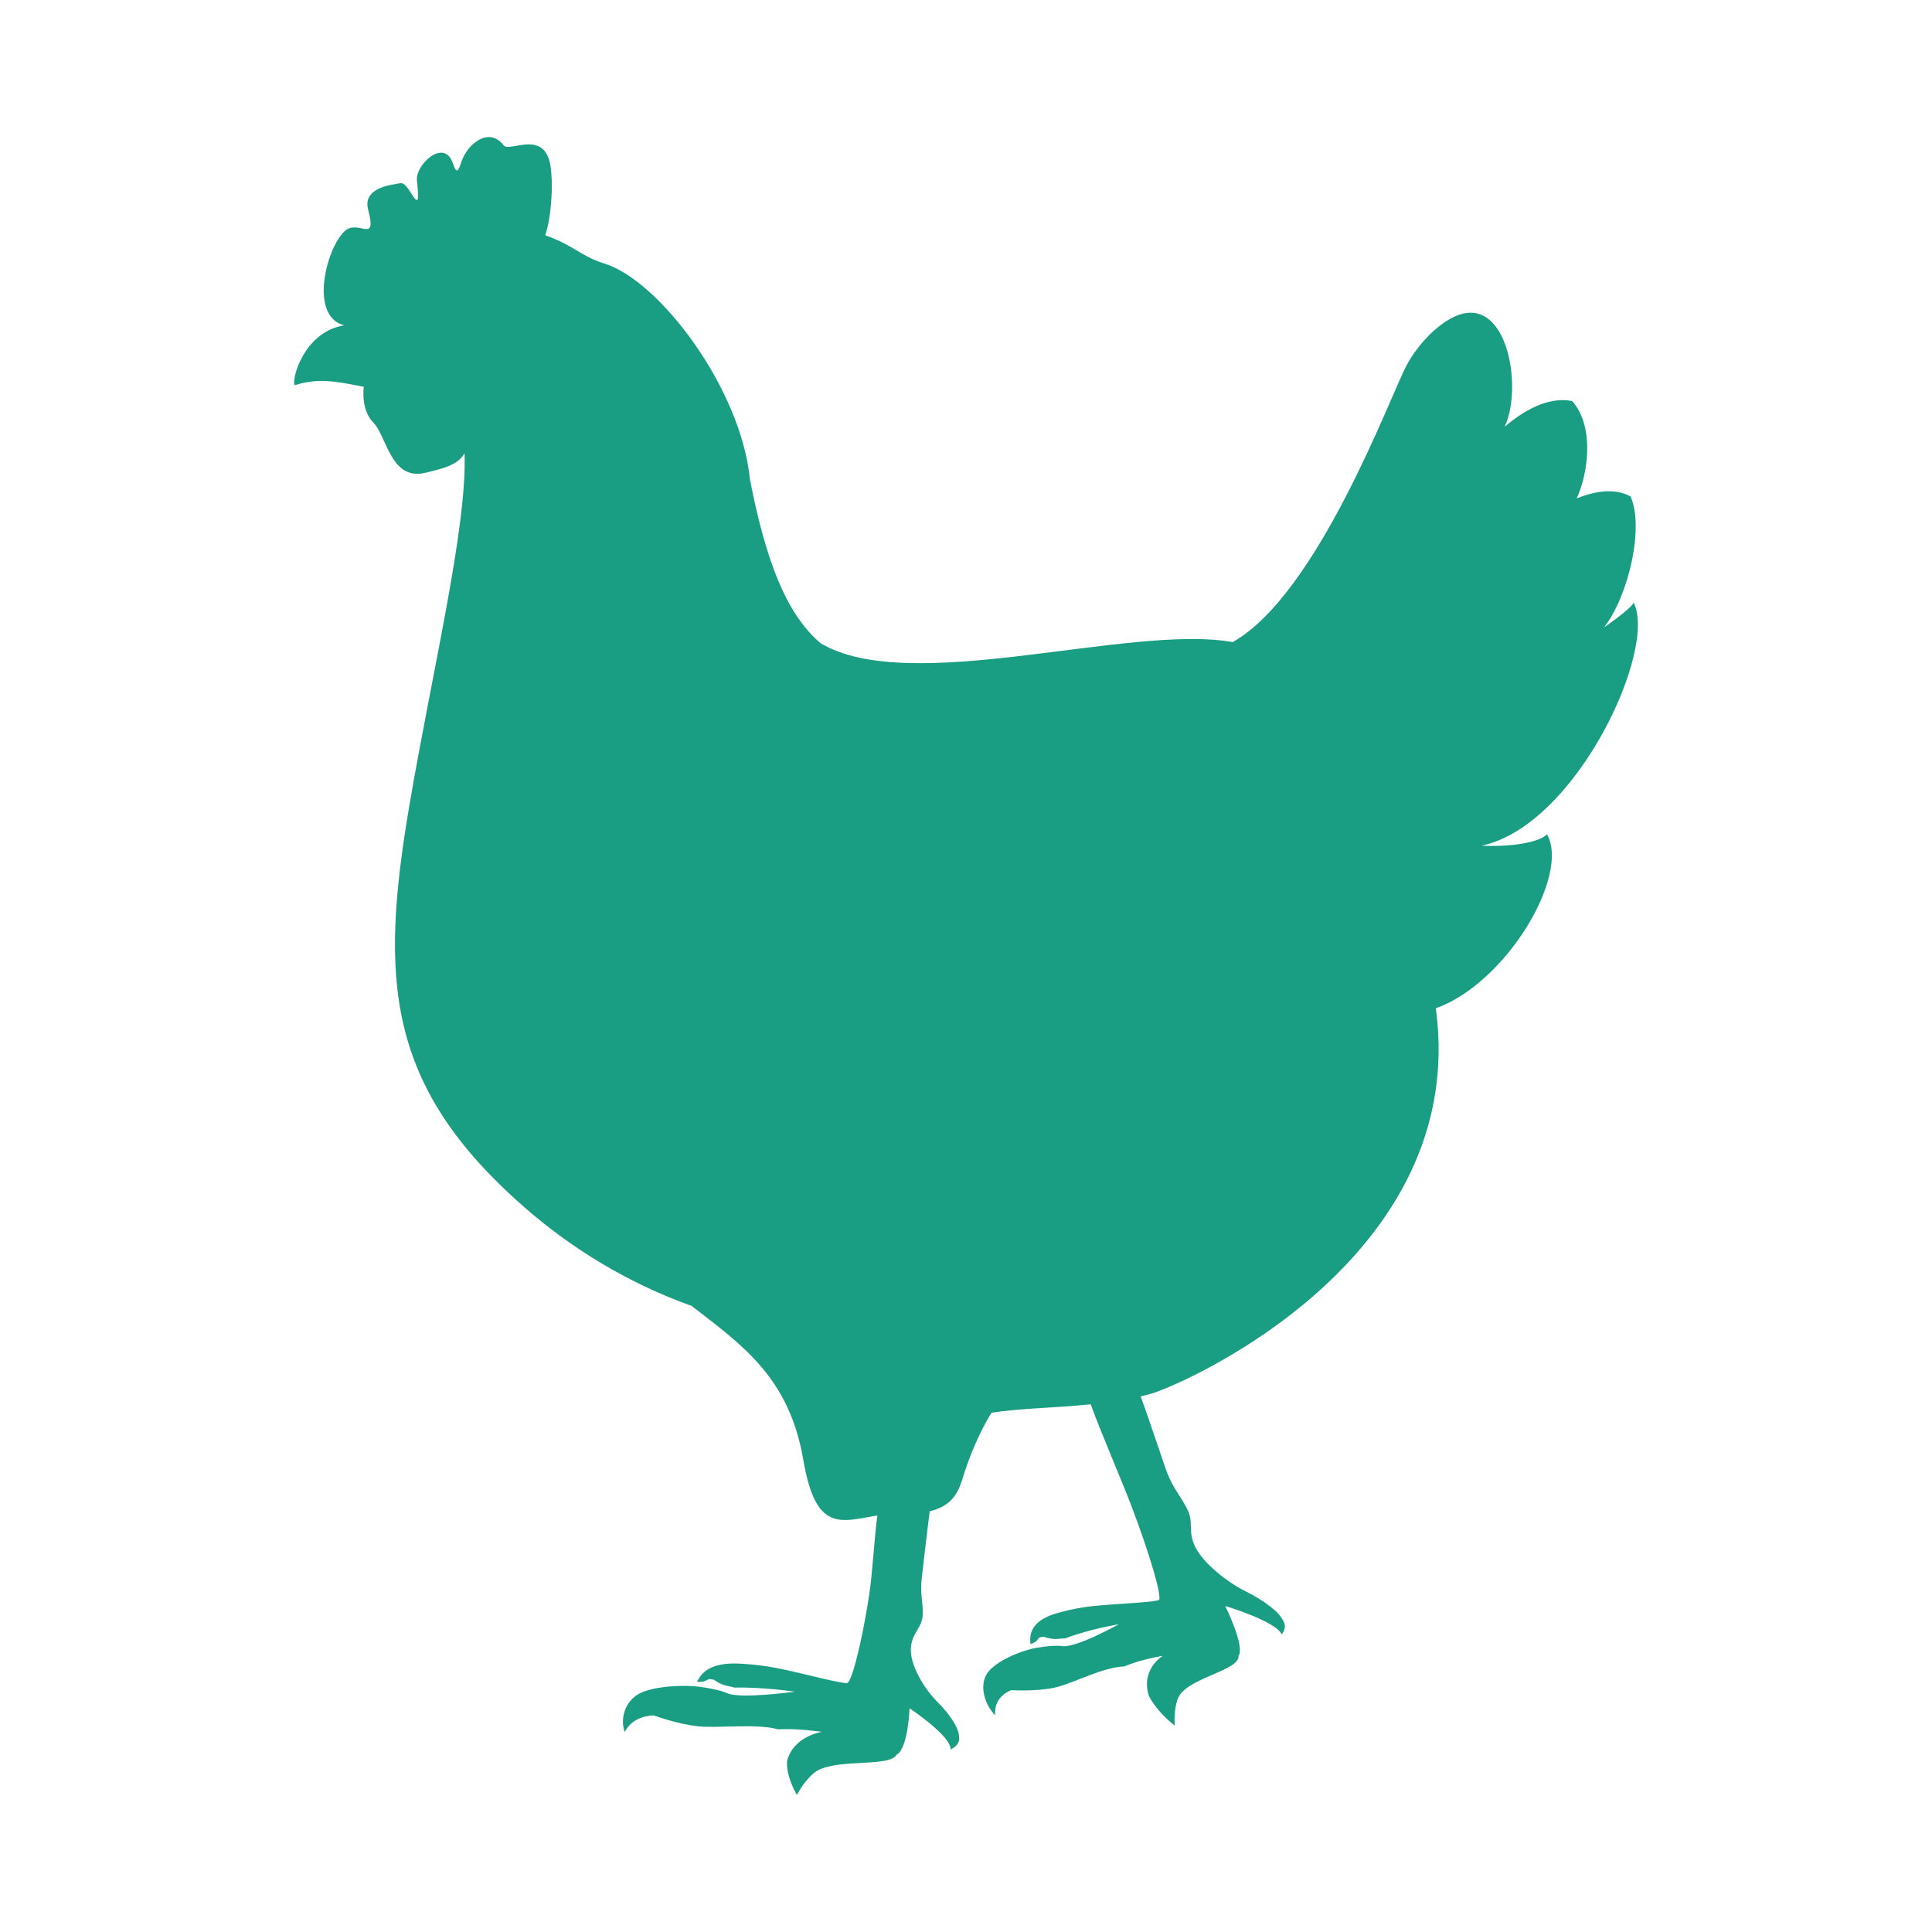 <?xml version="1.0" encoding="UTF-8" standalone="no" ?>
<!DOCTYPE svg PUBLIC "-//W3C//DTD SVG 1.1//EN" "http://www.w3.org/Graphics/SVG/1.1/DTD/svg11.dtd">
<svg xmlns="http://www.w3.org/2000/svg" xmlns:xlink="http://www.w3.org/1999/xlink" version="1.1" width="1080" height="1080" viewBox="0 0 1080 1080" xml:space="preserve">
<desc>Created with Fabric.js 5.2.4</desc>
<defs>
</defs>
<g transform="matrix(1 0 0 1 540 540)" id="ae52b7db-9ece-42e5-bd6f-f5b53205b2d2"  >
<rect style="stroke: none; stroke-width: 1; stroke-dasharray: none; stroke-linecap: butt; stroke-dashoffset: 0; stroke-linejoin: miter; stroke-miterlimit: 4; fill: rgb(255,255,255); fill-rule: nonzero; opacity: 1; visibility: hidden;" vector-effect="non-scaling-stroke"  x="-540" y="-540" rx="0" ry="0" width="1080" height="1080" />
</g>
<g transform="matrix(1 0 0 1 540 540)" id="0a44966b-0004-460c-bfe2-7f00d74fac71"  >
</g>
<g transform="matrix(1 0 0 1 540 540)"  >
<g style="" vector-effect="non-scaling-stroke"   >
		<g transform="matrix(1 0 0 1 0 0)"  >
<path style="stroke: none; stroke-width: 1; stroke-dasharray: none; stroke-linecap: butt; stroke-dashoffset: 0; stroke-linejoin: miter; stroke-miterlimit: 4; fill: rgb(25,157,131); fill-rule: nonzero; opacity: 1;" vector-effect="non-scaling-stroke"  transform=" translate(-534.46, -526.28)" d="M 484.908 833.439 C 483.163 846.332 482.216 865.724 480.252 878.423 C 476.333 903.743 470.546 927.42 467.769 927.195 C 459.982 926.57 436.829 919.867 423.913 917.888 C 418.477 917.055 412.17 916.395 406.661 916.213 C 400.159 915.988 392.309 916.826 387.402 921.634 C 385.174 923.824 384.129 926.469 384.129 926.469 C 391.159 926.706 388.5 923.872 393.7 925.33 C 398.749 929.072 401.92 928.601 404.902 929.651 C 421.332 929.289 438.732 931.955 438.732 931.955 C 438.732 931.955 407.98 936.161 400.936 932.781 C 398.231 931.482 392.301 930.115 385.923 929.241 C 377.113 928.04 359.861 928.63 351.578 933.156 C 344.042 937.276 340.905 946.773 343.697 954.511 C 348.44 944.879 360.03 945.221 360.03 945.221 C 360.03 945.221 373.043 950.08 384.752 951.296 C 396.453 952.514 416.669 949.574 429.489 952.976 C 440.392 952.34 453.87 954.406 453.87 954.406 C 453.87 954.406 437.703 956.816 434.396 970.977 C 433.993 980.129 439.958 989.669 439.958 989.669 C 439.958 989.669 443.616 982.172 449.55 977.326 C 460.125 968.698 491.739 974.644 495.696 967.126 C 502.112 963.801 502.906 941.196 502.906 941.196 C 502.906 941.196 526.458 956.879 525.802 964.267 C 531.464 961.386 530.776 958.408 530.385 955.473 C 529.986 952.537 526.262 945.351 518.653 937.863 C 511.047 930.356 503.212 917.08 503.621 907.943 C 504.013 898.803 510.301 896.309 510.29 888.251 C 510.303 880.2 508.75 877.666 509.72 868.597 C 510.058 865.532 512.328 845.418 514.169 831.085 C 525.276 828.522 529.718 821.964 532.207 813.807 C 536.513 799.718 541.958 787.02 548.684 776.052 C 562.972 773.607 583.51 773.378 604.19 771.298 C 609.353 785.837 621.722 814.36 627.196 828.809 C 637.128 855.021 644.604 880.18 642.12 880.792 C 635.167 882.526 611.927 882.877 599.894 884.814 C 594.823 885.631 589.107 886.878 584.319 888.357 C 578.666 890.098 572.417 893.29 570.758 899.521 C 570.007 902.353 570.508 905.289 570.508 905.289 C 576.619 903.4 572.866 901.408 578.056 901.275 C 584.319 903.456 586.776 902.033 589.862 902.171 C 603.667 896.865 619.885 894.252 619.885 894.252 C 619.885 894.252 595.898 907.683 588.124 906.468 C 585.148 905.999 579.372 906.43 573.487 907.492 C 565.352 908.956 550.971 914.746 546.286 921.709 C 542.024 928.057 544.327 938.385 550.762 945.198 C 549.755 934.245 559.797 931.092 559.797 931.092 C 559.797 931.092 573.436 931.974 584.042 929.651 C 594.651 927.328 610.326 918.325 623.029 917.824 C 631.98 913.908 644.538 911.885 644.538 911.885 C 644.538 911.885 632.034 919.143 636.642 934.147 C 641.086 943.307 651.167 950.942 651.167 950.942 C 651.167 950.942 650.353 942.433 652.873 935.851 C 657.361 924.132 687.398 920.482 686.83 911.858 C 690.554 906.632 679.386 884.047 679.386 884.047 C 679.386 884.047 707.663 892.457 710.974 899.949 C 714.289 895.396 712.142 892.663 710.271 889.881 C 708.39 887.094 701.458 881.116 691.048 876 C 680.636 870.873 667.01 860.113 662.57 850.953 C 658.118 841.791 662.155 837.437 657.933 829.478 C 653.721 821.51 651.07 819.473 647.147 810.22 C 645.773 806.972 637.761 782.292 632.082 766.887 C 634.058 766.422 636.003 765.92 637.917 765.371 C 656.254 760.117 816.154 689.988 797.087 549.93 C 836.406 535.881 872.217 475.749 859.261 452.668 C 855.026 457.152 839.11 459.869 822.759 459.012 C 875.918 447.628 921.493 348.337 907.499 322.855 C 908.553 323.688 901.932 329.488 891.154 336.997 C 905.038 319.018 913.636 280.702 905.929 263.779 C 896.772 258.866 885.7 260.92 875.816 264.904 C 881.836 252.097 886.351 225.363 873.34 210.474 C 859.71 207.676 845.445 216.33 835.552 224.883 C 846.283 202.177 836.496 147.239 805.41 164.344 C 795.214 169.951 785.805 180.993 780.737 190.526 C 771.628 207.651 731.148 318.399 683.55 345.209 C 625.781 334.898 502.966 375.821 453.069 345.774 C 433.945 329.406 422.586 299.801 413.697 254.378 C 408.681 203.28 362.88 142.927 332.238 133.583 C 321.898 130.432 316.066 125.115 307.18 121.009 C 304.636 119.835 301.961 118.734 299.213 117.806 C 302.428 108.861 303.911 90.431 302.214 79.232 C 299.011 58.103 279.233 71.658 276.044 67.558 C 267.674 56.777 255.969 66.834 252.65 76.038 C 250.925 80.827 250.015 84.789 247.605 77.551 C 242.862 63.293 226.645 78.212 227.526 87.092 C 228.752 99.357 228.463 100.913 224.181 94.171 C 219.899 87.427 219.318 88.537 215.643 89.152 C 211.97 89.765 197.183 91.768 200.244 103.414 C 205.502 123.427 194.679 108.213 186.96 115.653 C 176.579 125.663 167.33 163.226 186.876 168.129 C 164.173 171.836 157.258 198.662 159.157 201.651 C 172.498 197.38 182.068 199.42 197.85 202.517 C 197.85 202.517 195.852 215.17 203.199 222.525 C 210.545 229.882 212.833 254.945 231.811 250.656 C 243.895 247.927 250.749 245.67 254.134 239.643 C 255.739 280.627 235.86 362.533 223.31 436.509 C 206.88 533.354 209.851 593.065 287.443 661.015 C 313.302 683.661 344.929 703.405 381.045 716.279 C 410.147 738.694 435.702 756.704 443.543 802.491 C 450.522 843.253 464.426 836.813 484.908 833.439 L 484.908 833.439 z" stroke-linecap="round" />
</g>
		<g transform="matrix(1 0 0 1 96.52 317.56)"  >
<path style="stroke: none; stroke-width: 1; stroke-dasharray: none; stroke-linecap: butt; stroke-dashoffset: 0; stroke-linejoin: miter; stroke-miterlimit: 4; fill: rgb(25,157,131); fill-rule: nonzero; opacity: 1;" vector-effect="non-scaling-stroke"  transform=" translate(-630.98, -843.84)" d="M 630.77 767.188 C 634.432 792.345 643.143 815.452 649.053 830.215 C 653.501 841.322 674.772 902.302 671.561 903.829 C 664.313 909.114 655.859 915.205 648.591 920.492 C 650.498 915.86 651.802 909.478 655.506 905.792 C 645.518 903.118 629.52 903.462 590.071 914.925 C 599.299 907.602 623.837 905.86 638.008 893.796 C 634.638 890.22 630.535 890.313 618.256 889.259 C 626.132 888.395 636.842 887.118 645.331 887.341 C 657.917 887.676 644.813 858.829 630.826 824.809 C 626.449 814.156 616.908 788.896 605.689 771.144 C 614.191 770.25 622.692 769.024 630.77 767.188 L 630.77 767.188 z" stroke-linecap="round" />
</g>
		<g transform="matrix(1 0 0 1 -79.24 370.95)"  >
<path style="stroke: none; stroke-width: 1; stroke-dasharray: none; stroke-linecap: butt; stroke-dashoffset: 0; stroke-linejoin: miter; stroke-miterlimit: 4; fill: rgb(25,157,131); fill-rule: nonzero; opacity: 1;" vector-effect="non-scaling-stroke"  transform=" translate(-455.22, -897.24)" d="M 512.011 831.513 C 503.626 852.925 502.961 872.286 501.124 886.207 C 499.706 897.014 488.781 955.357 484.803 955.689 C 474.864 957.999 463.315 960.649 453.363 962.958 C 457.676 959.584 462.302 954.542 467.904 952.52 C 459.43 947.227 443.434 942.705 398.421 940.576 C 411.382 937.122 436.557 943.032 456.893 937.032 C 455.429 932.971 451.323 931.813 439.733 927.216 C 447.982 928.847 459.236 930.992 467.511 933.74 C 479.784 937.818 481.944 909.308 485.944 876.109 C 487.125 866.269 488.876 849.604 487.283 833.066 C 491.316 832.478 495.58 832.08 500.098 832.216 C 504.693 832.355 508.631 832.091 512.011 831.513 L 512.011 831.513 z" stroke-linecap="round" />
</g>
		<g transform="matrix(1 0 0 1 17.22 -56.87)"  >
<path style="stroke: none; stroke-width: 1; stroke-dasharray: none; stroke-linecap: butt; stroke-dashoffset: 0; stroke-linejoin: miter; stroke-miterlimit: 4; fill: rgb(25,157,131); fill-rule: nonzero; opacity: 1;" vector-effect="non-scaling-stroke"  transform=" translate(-551.68, -469.42)" d="M 646.753 361.324 C 677.233 365.282 709.992 369.331 728.481 359.14 C 765.693 338.629 798.219 267.108 826.276 234.159 C 828.081 232.038 830.512 229.469 833.412 226.799 C 835.558 211.611 829.795 186.986 820.914 179.386 C 811.638 180.496 802.296 190.28 794.934 200.57 C 773.681 241.322 730.802 333.829 686.655 345.828 C 696.61 348.027 704.387 351.94 709.163 358.314 C 689.004 337.883 540.174 367.765 524.076 371.764 C 501.48 377.371 449.826 383.454 428.063 351.274 C 422.453 341.884 419.827 331.872 416.653 322.109 C 401.813 276.464 388.732 164.488 326.867 144.804 C 315.747 141.268 319.681 140.806 310.071 134.236 C 301.087 128.098 286.577 122.765 268.616 124.755 C 256.082 129.039 244.99 129.667 232.957 135.96 C 225.991 140.178 224.53 146.115 220.551 150.683 C 217.774 155.833 209.312 161.024 206.134 163.243 C 220.371 169.923 225.841 189.913 215.171 196.714 C 214.93 196.866 214.655 197.015 214.339 197.147 C 206.563 202.445 204.783 210.801 208.613 218.221 C 215.23 231.039 215.452 228.378 219.086 233.581 C 227.658 245.842 243.398 242.967 249.733 232.241 C 256.069 216.239 242.932 217.594 242.321 208.393 C 240.918 187.418 278.26 210.498 279.05 226.304 C 271.493 213.943 256.49 205.828 256.099 211.118 C 257.388 217.565 257.285 224.442 256.561 231.067 C 256.278 233.662 255.787 235.858 255.042 237.732 C 265.701 265.894 245.894 352.927 235.91 434.663 C 225.094 523.282 228.732 574.635 291.624 640.932 C 316.018 666.646 344.492 690.723 369.435 707.16 C 349.247 690.808 328.284 670.489 310.974 636.173 C 350.504 683.853 400.766 703.292 434.267 744.313 C 447.374 760.366 453.205 782.388 464.476 807.356 C 470.63 820.994 493.277 810.625 503.339 812.164 C 513.402 813.704 528.249 814.175 528.074 793.514 C 527.85 767.514 563.952 745.276 596.043 736.329 C 577.245 742.781 562.53 755.161 551.204 772.115 C 570.169 757.389 593.134 753.125 624.305 750.587 C 654.454 748.13 798.904 674.894 796.735 550.057 C 785.228 554.087 773.441 554.17 762.487 548.184 C 826.149 549.389 851.3 468.625 851.3 468.625 C 843.195 470.118 823.395 466.751 815.048 460.05 C 806.93 460.441 798.694 458.644 790.516 454.104 C 858.103 468.386 887.833 370.204 896.024 352 C 839.946 383.519 817.555 381.735 803.549 376.844 C 827.603 374.671 861.18 356.705 883.618 342.069 C 898.188 323.696 899.473 286.916 894.835 277.3 C 875.645 270.339 830.045 299.113 788.684 339.056 C 812.08 307.223 831.552 291.423 854.886 276.306 C 859.014 273.631 865.287 269.626 872.422 266.37 C 871.886 250.23 874.023 234.357 866.836 226.479 C 822.908 230.126 794.036 357.299 725.862 371.14 C 715.64 373.215 671.139 376.378 646.753 361.324 L 646.753 361.324 z" stroke-linecap="round" />
</g>
		<g transform="matrix(1 0 0 1 -234.14 0.88)"  >
<path style="stroke: none; stroke-width: 1; stroke-dasharray: none; stroke-linecap: butt; stroke-dashoffset: 0; stroke-linejoin: miter; stroke-miterlimit: 4; fill: rgb(25,157,131); fill-rule: nonzero; opacity: 1;" vector-effect="non-scaling-stroke"  transform=" translate(-300.32, -527.16)" d="M 235.913 434.662 C 225.097 523.281 228.736 574.634 291.627 640.931 C 316.022 666.645 344.495 690.722 369.438 707.159 C 349.25 690.807 328.287 670.488 310.977 636.172 C 290.537 615.084 253.215 586.066 244.619 542.289 C 230.514 470.468 249.801 417.099 259.792 347.16 C 247.483 383.64 244.355 400.966 235.913 434.662 L 235.913 434.662 z" stroke-linecap="round" />
</g>
		<g transform="matrix(1 0 0 1 -82.49 -269.76)"  >
<path style="stroke: none; stroke-width: 1; stroke-dasharray: none; stroke-linecap: butt; stroke-dashoffset: 0; stroke-linejoin: miter; stroke-miterlimit: 4; fill: rgb(25,157,131); fill-rule: nonzero; opacity: 1;" vector-effect="non-scaling-stroke"  transform=" translate(-451.97, -256.52)" d="M 589.312 359.589 C 557.589 364.554 530.445 370.18 524.077 371.763 C 501.481 377.37 449.827 383.453 428.064 351.273 C 422.454 341.883 419.828 331.87 416.654 322.108 C 406.875 292.027 397.859 233.151 375.144 190.856 C 406.969 263.391 392.294 369.643 458.509 384.501 C 528.591 400.229 555.428 365.775 624.789 369.793 C 619.561 365.248 608.889 361.874 589.312 359.589 L 589.312 359.589 z M 326.181 144.583 C 315.918 141.248 319.477 140.664 310.073 134.235 C 302.922 129.349 292.269 124.979 279.154 124.404 C 289.024 127.317 299.49 131.697 305.624 138.097 C 319.684 152.768 330.227 160.399 330.227 160.399 L 326.181 144.583 L 326.181 144.583 z" stroke-linecap="round" />
</g>
		<g transform="matrix(1 0 0 1 93.62 -27.94)"  >
<path style="stroke: none; stroke-width: 1; stroke-dasharray: none; stroke-linecap: butt; stroke-dashoffset: 0; stroke-linejoin: miter; stroke-miterlimit: 4; fill: rgb(25,157,131); fill-rule: nonzero; opacity: 1;" vector-effect="non-scaling-stroke"  transform=" translate(-628.08, -498.34)" d="M 721.293 362.193 C 723.871 361.36 726.281 360.352 728.482 359.141 C 765.694 338.63 798.22 267.11 826.277 234.16 C 828.082 232.039 830.513 229.47 833.413 226.8 C 835.239 213.884 831.336 194.163 824.669 183.869 C 806.332 253.65 756.176 333.235 721.293 362.193 L 721.293 362.193 z M 499.257 812.056 C 500.765 811.964 502.141 811.981 503.342 812.163 C 513.405 813.703 528.252 814.174 528.077 793.513 C 527.853 767.513 563.955 745.275 596.046 736.328 C 577.248 742.78 562.533 755.16 551.207 772.114 C 570.172 757.388 593.137 753.124 624.308 750.586 C 654.458 748.129 798.907 674.893 796.738 550.056 C 785.231 554.086 773.445 554.169 762.49 548.183 C 806.394 549.013 831.974 510.859 843.628 487.095 C 785.851 547.868 728.346 542.914 663.171 508.058 C 627.906 489.2 609.13 468.778 568.054 429.445 C 574.465 442.586 578.37 449.402 593.675 465.992 C 603.481 476.618 612.51 485.211 624.681 495.901 C 668.737 541.124 718.908 565.585 753.151 573.82 C 745.531 591.989 699.6 643.117 605.234 649.259 C 585.355 647.529 533.963 624.322 509.945 571.51 C 514.628 603.787 542.137 634.118 564.369 647.569 C 467.994 677.705 381.482 586.237 358.93 538.295 C 377.276 661.723 517.522 701.004 624.873 692.031 C 613.543 686.95 605.15 680.104 599.098 671.5 C 622.526 675.02 678.178 679.713 719.768 655.066 C 703.734 697.865 641.934 735.424 600.856 750.126 C 604.371 744.55 620.767 729.88 624.283 714.036 C 613.159 725.774 581.528 724.31 554.581 738.979 C 527.633 753.647 511.25 767.835 509.473 791.202 C 508.788 800.215 504.205 807.046 499.257 812.056 L 499.257 812.056 z M 815.052 460.047 C 806.934 460.438 798.698 458.641 790.52 454.101 C 846.26 465.881 876.239 401.17 889.634 367.905 C 857.888 414.127 811.828 459.098 743.784 442.057 C 754.297 460.386 787.859 465.005 815.052 460.047 L 815.052 460.047 z M 819.774 373.551 C 841.215 367.262 865.897 353.626 883.623 342.066 C 894.434 328.433 897.927 304.673 897.117 289.386 C 882.66 329.639 811.167 327.347 786.549 362.253 C 793.284 359.321 827.549 339.368 854.79 340.835 C 853.066 345.297 824.446 370.533 819.774 373.551 L 819.774 373.551 z M 811.363 311.681 C 825.682 296.626 839.447 286.311 854.891 276.303 C 859.02 273.628 865.292 269.623 872.427 266.367 C 871.938 251.622 873.671 237.107 868.494 228.701 C 847.91 253.129 827.276 284.309 811.363 311.681 L 811.363 311.681 z" stroke-linecap="round" />
</g>
		<g transform="matrix(1 0 0 1 -286.64 -332.06)"  >
<path style="stroke: none; stroke-width: 1; stroke-dasharray: none; stroke-linecap: butt; stroke-dashoffset: 0; stroke-linejoin: miter; stroke-miterlimit: 4; fill: rgb(25,157,131); fill-rule: nonzero; opacity: 1;" vector-effect="non-scaling-stroke"  transform=" translate(-247.82, -194.22)" d="M 214.359 197.12 C 206.562 202.415 204.78 210.79 208.615 218.22 C 215.232 231.038 215.454 228.377 219.088 233.58 C 227.66 245.841 243.401 242.966 249.735 232.24 C 256.071 216.238 242.934 217.593 242.323 208.392 C 241.113 190.328 268.652 204.947 276.818 219.448 C 276.118 217.11 275.044 213.751 273.554 209.727 C 270.598 201.728 261.138 196.845 262.615 191.812 C 264.097 186.776 272.376 168.711 278.287 167.824 C 284.196 166.936 289.516 167.826 288.925 164.571 C 288.336 161.312 289.517 163.088 280.06 158.644 C 270.598 154.204 268.232 150.344 257.891 147.687 C 244.209 144.172 219.076 151.407 216.594 172.467 C 222.204 181.023 222.545 192.013 215.172 196.712 C 214.94 196.861 214.663 196.991 214.359 197.12 L 214.359 197.12 z" stroke-linecap="round" />
</g>
		<g transform="matrix(1 0 0 1 -343.15 -343.91)"  >
<path style="stroke: none; stroke-width: 1; stroke-dasharray: none; stroke-linecap: butt; stroke-dashoffset: 0; stroke-linejoin: miter; stroke-miterlimit: 4; fill: rgb(25,157,131); fill-rule: nonzero; opacity: 1;" vector-effect="non-scaling-stroke"  transform=" translate(-191.31, -182.37)" d="M 172.403 186.968 C 180.972 185.941 192.617 182.339 202.923 187.544 C 189.559 187.955 183.161 186.768 170.788 192.451 C 181.486 191.299 195.548 192.824 206.357 194.759 C 215.323 186.656 211.958 175.841 205.654 170.104 C 196.049 168.796 172.77 178.789 172.403 186.968 L 172.403 186.968 z" stroke-linecap="round" />
</g>
		<g transform="matrix(1 0 0 1 20.29 14.28)"  >
<path style="stroke: none; stroke-width: 1; stroke-dasharray: none; stroke-linecap: butt; stroke-dashoffset: 0; stroke-linejoin: miter; stroke-miterlimit: 4; fill: rgb(25,157,131); fill-rule: nonzero; opacity: 1;" vector-effect="non-scaling-stroke"  transform=" translate(-554.75, -540.56)" d="M 340.03 467.828 C 339.122 532.689 381.795 594.353 429.957 628.566 C 471.351 657.965 519.747 672.377 551.58 663.755 C 564.825 660.168 566.322 659.26 580.079 660.512 C 623.917 664.519 707.048 643.205 727.085 623.659 C 769.662 597.181 769.486 566.25 769.486 566.25 C 735.558 555.267 671.055 532.484 637.226 503.42 C 633.704 500.39 630.646 496.851 627.988 493.276 C 623.157 486.77 621.472 483.705 614.459 479.458 C 611.314 477.558 608.212 475.594 605.352 473.039 C 587.177 456.814 572 436.393 560.626 414.894 C 562.235 424.533 579.224 461.425 602.102 482.635 C 604.772 485.109 607.617 486.813 610.405 488.21 C 617.08 491.547 618.489 493.562 623.065 499.679 C 624.499 501.588 626.009 503.461 627.641 505.08 C 661.8 539.034 714.789 574.156 740.804 577.909 C 720.251 619.69 638.151 649.823 578.653 645.39 C 564.999 644.375 559.564 643.783 546.618 645.601 C 506.692 651.185 383.296 633.54 340.03 467.828 L 340.03 467.828 z" stroke-linecap="round" />
</g>
		<g transform="matrix(1 0 0 1 264.68 -150.69)"  >
<path style="stroke: none; stroke-width: 1; stroke-dasharray: none; stroke-linecap: butt; stroke-dashoffset: 0; stroke-linejoin: miter; stroke-miterlimit: 4; fill: rgb(25,157,131); fill-rule: nonzero; opacity: 1;" vector-effect="non-scaling-stroke"  transform=" translate(-799.14, -375.59)" d="M 728.928 413.346 C 751.042 394.889 797.628 325.377 869.35 339.788 C 831.517 343.043 794.491 359.29 728.928 413.346 L 728.928 413.346 z" stroke-linecap="round" />
</g>
		<g transform="matrix(1 0 0 1 -281.69 -362.22)"  >
<path style="stroke: none; stroke-width: 1; stroke-dasharray: none; stroke-linecap: butt; stroke-dashoffset: 0; stroke-linejoin: miter; stroke-miterlimit: 4; fill: rgb(25,157,131); fill-rule: nonzero; opacity: 1;" vector-effect="non-scaling-stroke"  transform=" translate(-252.77, -164.06)" d="M 229.608 163.878 C 230.266 163.511 234.774 163.78 237.113 161.046 C 248.296 147.987 257.239 147.986 268.423 161.046 C 270.764 163.78 275.416 163.583 275.928 163.878 C 274.076 164.593 269.751 165.546 268.423 167.103 C 262.695 173.793 259.327 176.863 250.755 176.863 C 242.57 176.863 239.449 169.832 237.114 167.103 C 235.786 165.546 231.461 164.594 229.608 163.878 L 229.608 163.878 z" stroke-linecap="round" />
</g>
		<g transform="matrix(1 0 0 1 -292.86 -408.74)"  >
<path style="stroke: none; stroke-width: 1; stroke-dasharray: none; stroke-linecap: butt; stroke-dashoffset: 0; stroke-linejoin: miter; stroke-miterlimit: 4; fill: rgb(25,157,131); fill-rule: nonzero; opacity: 1;" vector-effect="non-scaling-stroke"  transform=" translate(-241.6, -117.54)" d="M 287.823 115.267 C 290.907 115.548 294.017 116.216 297.06 117.125 C 295.977 106.611 299.343 88.181 294.306 83.309 C 292.711 81.764 284.666 86.066 282.186 87.027 C 276.837 87.856 277.047 78.313 273.804 75.793 C 256.789 62.566 267.541 94.777 250.821 92.171 C 238.432 90.245 237.064 78.893 236.019 96.441 C 235.572 103.997 226.597 115.777 221.679 103.057 C 212.14 91.732 207.132 108.088 208.382 114.826 C 209.553 121.123 211.662 136.054 202.093 131.543 C 188.907 125.33 183.865 142.391 186.854 151.049 C 187.745 153.638 192.261 159.653 196.879 161.93 C 198.606 162.783 200.774 162.535 202.859 161.925 C 219.486 157.064 218.105 142.297 229.516 132.434 C 234.802 127.915 239.63 126.034 245.389 124.6 C 259.958 120.963 271.805 113.82 287.823 115.267 L 287.823 115.267 z" stroke-linecap="round" />
</g>
		<g transform="matrix(1 0 0 1 -283.01 -363.22)"  >
<path style="stroke: none; stroke-width: 1; stroke-dasharray: none; stroke-linecap: butt; stroke-dashoffset: 0; stroke-linejoin: miter; stroke-miterlimit: 4; fill: rgb(25,157,131); fill-rule: nonzero; opacity: 1;" vector-effect="non-scaling-stroke"  transform=" translate(-251.44, -163.06)" d="M 251.444 155.109 C 255.846 155.109 259.397 158.661 259.397 163.062 C 259.397 167.463 255.846 171.014 251.444 171.014 C 247.044 171.014 243.493 167.462 243.493 163.062 C 243.493 158.662 247.044 155.109 251.444 155.109 L 251.444 155.109 z" stroke-linecap="round" />
</g>
		<g transform="matrix(1 0 0 1 -283.93 -363.63)"  >
<path style="stroke: none; stroke-width: 1; stroke-dasharray: none; stroke-linecap: butt; stroke-dashoffset: 0; stroke-linejoin: miter; stroke-miterlimit: 4; fill: rgb(25,157,131); fill-rule: nonzero; opacity: 1;" vector-effect="non-scaling-stroke"  transform=" translate(-250.53, -162.65)" d="M 250.532 158.68 C 252.728 158.68 254.498 160.45 254.498 162.646 C 254.498 164.842 252.728 166.613 250.532 166.613 C 248.336 166.613 246.566 164.842 246.566 162.646 C 246.566 160.45 248.336 158.68 250.532 158.68 L 250.532 158.68 z" stroke-linecap="round" />
</g>
</g>
</g>
<g transform="matrix(NaN NaN NaN NaN 0 0)"  >
<g style=""   >
</g>
</g>
</svg>